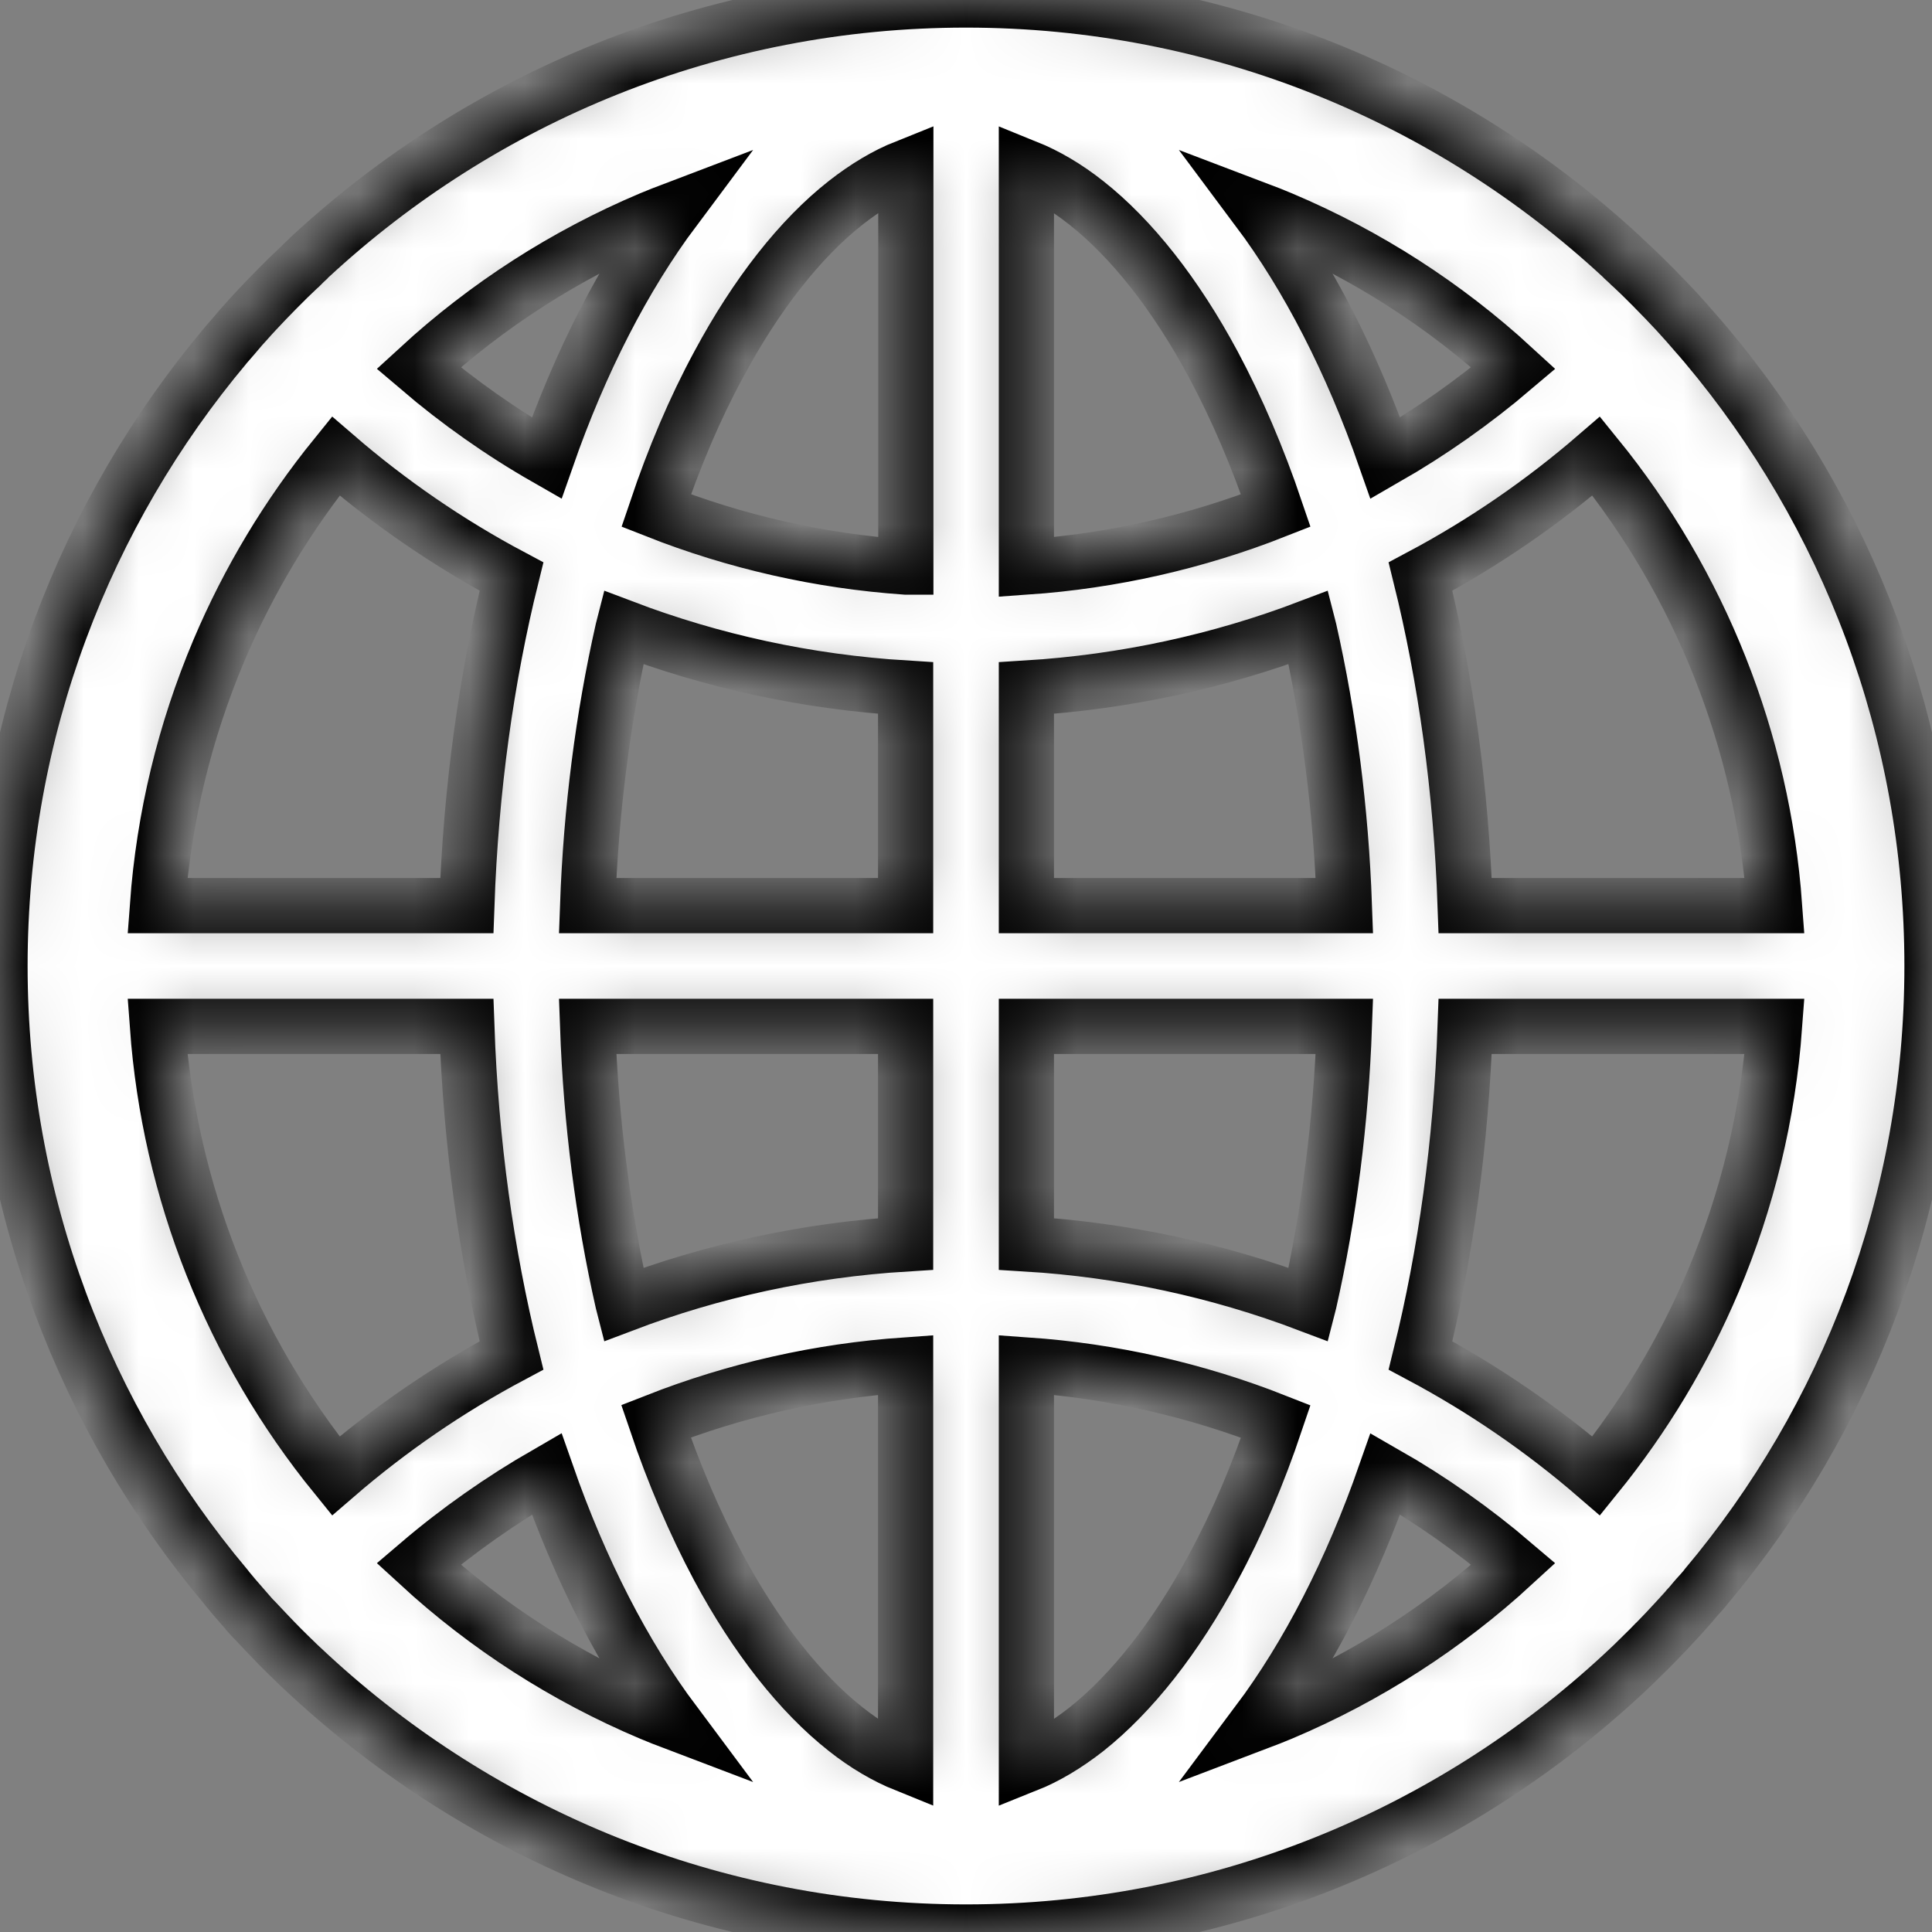 <svg width="35" height="35" viewBox="0 0 35 35" fill="none" xmlns="http://www.w3.org/2000/svg">
<rect x="0" y="0" width="35" height="35" fill="#808080" stroke="none"/>
<mask id="path-1-inside-1_466_105" fill="white">
<path d="M30.875 28.785C30.883 28.773 30.895 28.762 30.902 28.75C33.461 25.707 35 21.785 35 17.5C35 13.215 33.461 9.293 30.906 6.25C30.898 6.238 30.887 6.23 30.879 6.219C30.836 6.168 30.797 6.121 30.754 6.074C30.738 6.055 30.723 6.039 30.707 6.02L30.547 5.836L30.543 5.832C30.484 5.766 30.422 5.699 30.363 5.633L30.359 5.629C30.234 5.496 30.109 5.363 29.98 5.234L29.977 5.23L29.789 5.043L29.777 5.031C29.719 4.973 29.66 4.918 29.602 4.863C29.582 4.844 29.562 4.824 29.539 4.805C29.5 4.766 29.461 4.73 29.422 4.695C29.41 4.684 29.395 4.672 29.383 4.656C26.266 1.766 22.09 0 17.5 0C12.91 0 8.734 1.766 5.613 4.656C5.602 4.668 5.586 4.68 5.574 4.695C5.535 4.73 5.496 4.77 5.457 4.809C5.438 4.828 5.418 4.848 5.395 4.867C5.336 4.922 5.277 4.98 5.219 5.035L5.207 5.047L5.02 5.234L5.016 5.238C4.887 5.367 4.762 5.5 4.637 5.633L4.633 5.637C4.57 5.703 4.512 5.77 4.453 5.836L4.449 5.84C4.395 5.898 4.34 5.961 4.289 6.023C4.273 6.043 4.258 6.059 4.242 6.078C4.199 6.125 4.16 6.176 4.117 6.223C4.109 6.234 4.098 6.242 4.09 6.254C1.539 9.293 0 13.215 0 17.5C0 21.785 1.539 25.707 4.094 28.75C4.102 28.762 4.113 28.773 4.121 28.785L4.242 28.93C4.258 28.949 4.273 28.965 4.289 28.984L4.449 29.168C4.449 29.172 4.453 29.172 4.453 29.176C4.512 29.242 4.57 29.309 4.633 29.371L4.637 29.375C4.762 29.508 4.887 29.641 5.012 29.77L5.016 29.773C5.078 29.836 5.137 29.898 5.199 29.957L5.211 29.969C5.34 30.098 5.473 30.223 5.605 30.344C8.734 33.234 12.91 35 17.5 35C22.09 35 26.266 33.234 29.387 30.344C29.52 30.222 29.65 30.097 29.777 29.969L29.789 29.957C29.852 29.895 29.914 29.836 29.973 29.773L29.977 29.77C30.105 29.641 30.23 29.508 30.352 29.375L30.355 29.371C30.414 29.305 30.477 29.242 30.535 29.176C30.535 29.172 30.539 29.172 30.539 29.168C30.594 29.109 30.648 29.047 30.699 28.984C30.715 28.965 30.73 28.949 30.746 28.93C30.79 28.883 30.833 28.834 30.875 28.785ZM31.035 23.215C30.496 24.488 29.785 25.668 28.918 26.738C27.941 25.894 26.873 25.162 25.734 24.555C26.188 22.723 26.469 20.711 26.543 18.594H32.148C32.031 20.191 31.656 21.742 31.035 23.215ZM32.148 16.406H26.543C26.469 14.289 26.188 12.277 25.734 10.445C26.879 9.836 27.945 9.102 28.918 8.262C30.803 10.582 31.931 13.425 32.148 16.406ZM23.215 3.965C24.766 4.621 26.176 5.527 27.418 6.668C26.696 7.282 25.92 7.829 25.098 8.301C24.484 6.543 23.699 5.016 22.785 3.793C22.93 3.848 23.074 3.906 23.215 3.965ZM19.676 31.332C19.316 31.613 18.957 31.828 18.594 31.973V24.727C20.144 24.835 21.668 25.18 23.113 25.75C22.789 26.711 22.414 27.598 21.98 28.398C21.301 29.664 20.504 30.676 19.676 31.332ZM21.98 6.602C22.41 7.406 22.789 8.293 23.113 9.25C21.668 9.82 20.144 10.165 18.594 10.273V3.031C18.953 3.176 19.316 3.387 19.676 3.672C20.504 4.324 21.301 5.336 21.98 6.602ZM18.594 22.535V18.594H24.355C24.293 20.32 24.078 21.996 23.719 23.586L23.707 23.633C22.068 23.011 20.344 22.641 18.594 22.535ZM18.594 16.406V12.465C20.383 12.355 22.102 11.977 23.707 11.367L23.719 11.414C24.078 13.004 24.293 14.676 24.355 16.406H18.594ZM16.406 18.594V22.535C14.617 22.645 12.898 23.023 11.293 23.633L11.281 23.586C10.922 21.996 10.707 20.324 10.645 18.594H16.406ZM10.645 16.406C10.707 14.68 10.922 13.004 11.281 11.414L11.293 11.367C12.898 11.977 14.613 12.355 16.406 12.465V16.406H10.645ZM16.406 24.727V31.969C16.047 31.824 15.684 31.613 15.324 31.328C14.496 30.676 13.695 29.66 13.016 28.395C12.586 27.59 12.207 26.703 11.883 25.746C13.336 25.176 14.848 24.836 16.406 24.727ZM16.406 10.273C14.856 10.165 13.332 9.82 11.887 9.25C12.211 8.289 12.586 7.402 13.02 6.602C13.699 5.336 14.496 4.32 15.328 3.668C15.688 3.387 16.047 3.172 16.41 3.027V10.273H16.406ZM11.785 3.965C11.93 3.906 12.07 3.848 12.215 3.793C11.301 5.016 10.516 6.543 9.902 8.301C9.082 7.832 8.305 7.285 7.582 6.668C8.824 5.527 10.234 4.621 11.785 3.965ZM3.965 11.785C4.504 10.512 5.215 9.332 6.082 8.262C7.055 9.102 8.121 9.836 9.266 10.445C8.812 12.277 8.531 14.289 8.457 16.406H2.852C2.969 14.809 3.344 13.258 3.965 11.785ZM2.852 18.594H8.457C8.531 20.711 8.812 22.723 9.266 24.555C8.126 25.162 7.059 25.894 6.082 26.738C4.197 24.418 3.069 21.575 2.852 18.594ZM11.785 31.035C10.234 30.379 8.824 29.473 7.582 28.332C8.305 27.715 9.082 27.172 9.902 26.699C10.516 28.457 11.301 29.984 12.215 31.207C12.07 31.152 11.926 31.094 11.785 31.035ZM23.215 31.035C23.07 31.094 22.93 31.152 22.785 31.207C23.699 29.984 24.484 28.457 25.098 26.699C25.918 27.168 26.695 27.715 27.418 28.332C26.183 29.468 24.761 30.382 23.215 31.035Z"/>
</mask>
<path d="M30.875 28.785C30.883 28.773 30.895 28.762 30.902 28.75C33.461 25.707 35 21.785 35 17.5C35 13.215 33.461 9.293 30.906 6.25C30.898 6.238 30.887 6.23 30.879 6.219C30.836 6.168 30.797 6.121 30.754 6.074C30.738 6.055 30.723 6.039 30.707 6.02L30.547 5.836L30.543 5.832C30.484 5.766 30.422 5.699 30.363 5.633L30.359 5.629C30.234 5.496 30.109 5.363 29.98 5.234L29.977 5.23L29.789 5.043L29.777 5.031C29.719 4.973 29.66 4.918 29.602 4.863C29.582 4.844 29.562 4.824 29.539 4.805C29.5 4.766 29.461 4.73 29.422 4.695C29.41 4.684 29.395 4.672 29.383 4.656C26.266 1.766 22.09 0 17.5 0C12.91 0 8.734 1.766 5.613 4.656C5.602 4.668 5.586 4.68 5.574 4.695C5.535 4.73 5.496 4.77 5.457 4.809C5.438 4.828 5.418 4.848 5.395 4.867C5.336 4.922 5.277 4.98 5.219 5.035L5.207 5.047L5.02 5.234L5.016 5.238C4.887 5.367 4.762 5.5 4.637 5.633L4.633 5.637C4.57 5.703 4.512 5.77 4.453 5.836L4.449 5.84C4.395 5.898 4.34 5.961 4.289 6.023C4.273 6.043 4.258 6.059 4.242 6.078C4.199 6.125 4.16 6.176 4.117 6.223C4.109 6.234 4.098 6.242 4.09 6.254C1.539 9.293 0 13.215 0 17.5C0 21.785 1.539 25.707 4.094 28.75C4.102 28.762 4.113 28.773 4.121 28.785L4.242 28.93C4.258 28.949 4.273 28.965 4.289 28.984L4.449 29.168C4.449 29.172 4.453 29.172 4.453 29.176C4.512 29.242 4.57 29.309 4.633 29.371L4.637 29.375C4.762 29.508 4.887 29.641 5.012 29.77L5.016 29.773C5.078 29.836 5.137 29.898 5.199 29.957L5.211 29.969C5.34 30.098 5.473 30.223 5.605 30.344C8.734 33.234 12.91 35 17.5 35C22.09 35 26.266 33.234 29.387 30.344C29.52 30.222 29.65 30.097 29.777 29.969L29.789 29.957C29.852 29.895 29.914 29.836 29.973 29.773L29.977 29.77C30.105 29.641 30.23 29.508 30.352 29.375L30.355 29.371C30.414 29.305 30.477 29.242 30.535 29.176C30.535 29.172 30.539 29.172 30.539 29.168C30.594 29.109 30.648 29.047 30.699 28.984C30.715 28.965 30.73 28.949 30.746 28.93C30.79 28.883 30.833 28.834 30.875 28.785ZM31.035 23.215C30.496 24.488 29.785 25.668 28.918 26.738C27.941 25.894 26.873 25.162 25.734 24.555C26.188 22.723 26.469 20.711 26.543 18.594H32.148C32.031 20.191 31.656 21.742 31.035 23.215ZM32.148 16.406H26.543C26.469 14.289 26.188 12.277 25.734 10.445C26.879 9.836 27.945 9.102 28.918 8.262C30.803 10.582 31.931 13.425 32.148 16.406ZM23.215 3.965C24.766 4.621 26.176 5.527 27.418 6.668C26.696 7.282 25.92 7.829 25.098 8.301C24.484 6.543 23.699 5.016 22.785 3.793C22.93 3.848 23.074 3.906 23.215 3.965ZM19.676 31.332C19.316 31.613 18.957 31.828 18.594 31.973V24.727C20.144 24.835 21.668 25.18 23.113 25.75C22.789 26.711 22.414 27.598 21.98 28.398C21.301 29.664 20.504 30.676 19.676 31.332ZM21.98 6.602C22.41 7.406 22.789 8.293 23.113 9.25C21.668 9.82 20.144 10.165 18.594 10.273V3.031C18.953 3.176 19.316 3.387 19.676 3.672C20.504 4.324 21.301 5.336 21.98 6.602ZM18.594 22.535V18.594H24.355C24.293 20.32 24.078 21.996 23.719 23.586L23.707 23.633C22.068 23.011 20.344 22.641 18.594 22.535ZM18.594 16.406V12.465C20.383 12.355 22.102 11.977 23.707 11.367L23.719 11.414C24.078 13.004 24.293 14.676 24.355 16.406H18.594ZM16.406 18.594V22.535C14.617 22.645 12.898 23.023 11.293 23.633L11.281 23.586C10.922 21.996 10.707 20.324 10.645 18.594H16.406ZM10.645 16.406C10.707 14.68 10.922 13.004 11.281 11.414L11.293 11.367C12.898 11.977 14.613 12.355 16.406 12.465V16.406H10.645ZM16.406 24.727V31.969C16.047 31.824 15.684 31.613 15.324 31.328C14.496 30.676 13.695 29.66 13.016 28.395C12.586 27.59 12.207 26.703 11.883 25.746C13.336 25.176 14.848 24.836 16.406 24.727ZM16.406 10.273C14.856 10.165 13.332 9.82 11.887 9.25C12.211 8.289 12.586 7.402 13.02 6.602C13.699 5.336 14.496 4.32 15.328 3.668C15.688 3.387 16.047 3.172 16.41 3.027V10.273H16.406ZM11.785 3.965C11.93 3.906 12.07 3.848 12.215 3.793C11.301 5.016 10.516 6.543 9.902 8.301C9.082 7.832 8.305 7.285 7.582 6.668C8.824 5.527 10.234 4.621 11.785 3.965ZM3.965 11.785C4.504 10.512 5.215 9.332 6.082 8.262C7.055 9.102 8.121 9.836 9.266 10.445C8.812 12.277 8.531 14.289 8.457 16.406H2.852C2.969 14.809 3.344 13.258 3.965 11.785ZM2.852 18.594H8.457C8.531 20.711 8.812 22.723 9.266 24.555C8.126 25.162 7.059 25.894 6.082 26.738C4.197 24.418 3.069 21.575 2.852 18.594ZM11.785 31.035C10.234 30.379 8.824 29.473 7.582 28.332C8.305 27.715 9.082 27.172 9.902 26.699C10.516 28.457 11.301 29.984 12.215 31.207C12.07 31.152 11.926 31.094 11.785 31.035ZM23.215 31.035C23.07 31.094 22.93 31.152 22.785 31.207C23.699 29.984 24.484 28.457 25.098 26.699C25.918 27.168 26.695 27.715 27.418 28.332C26.183 29.468 24.761 30.382 23.215 31.035Z" fill="white" stroke="black" mask="url(#path-1-inside-1_466_105)"/>
</svg>
